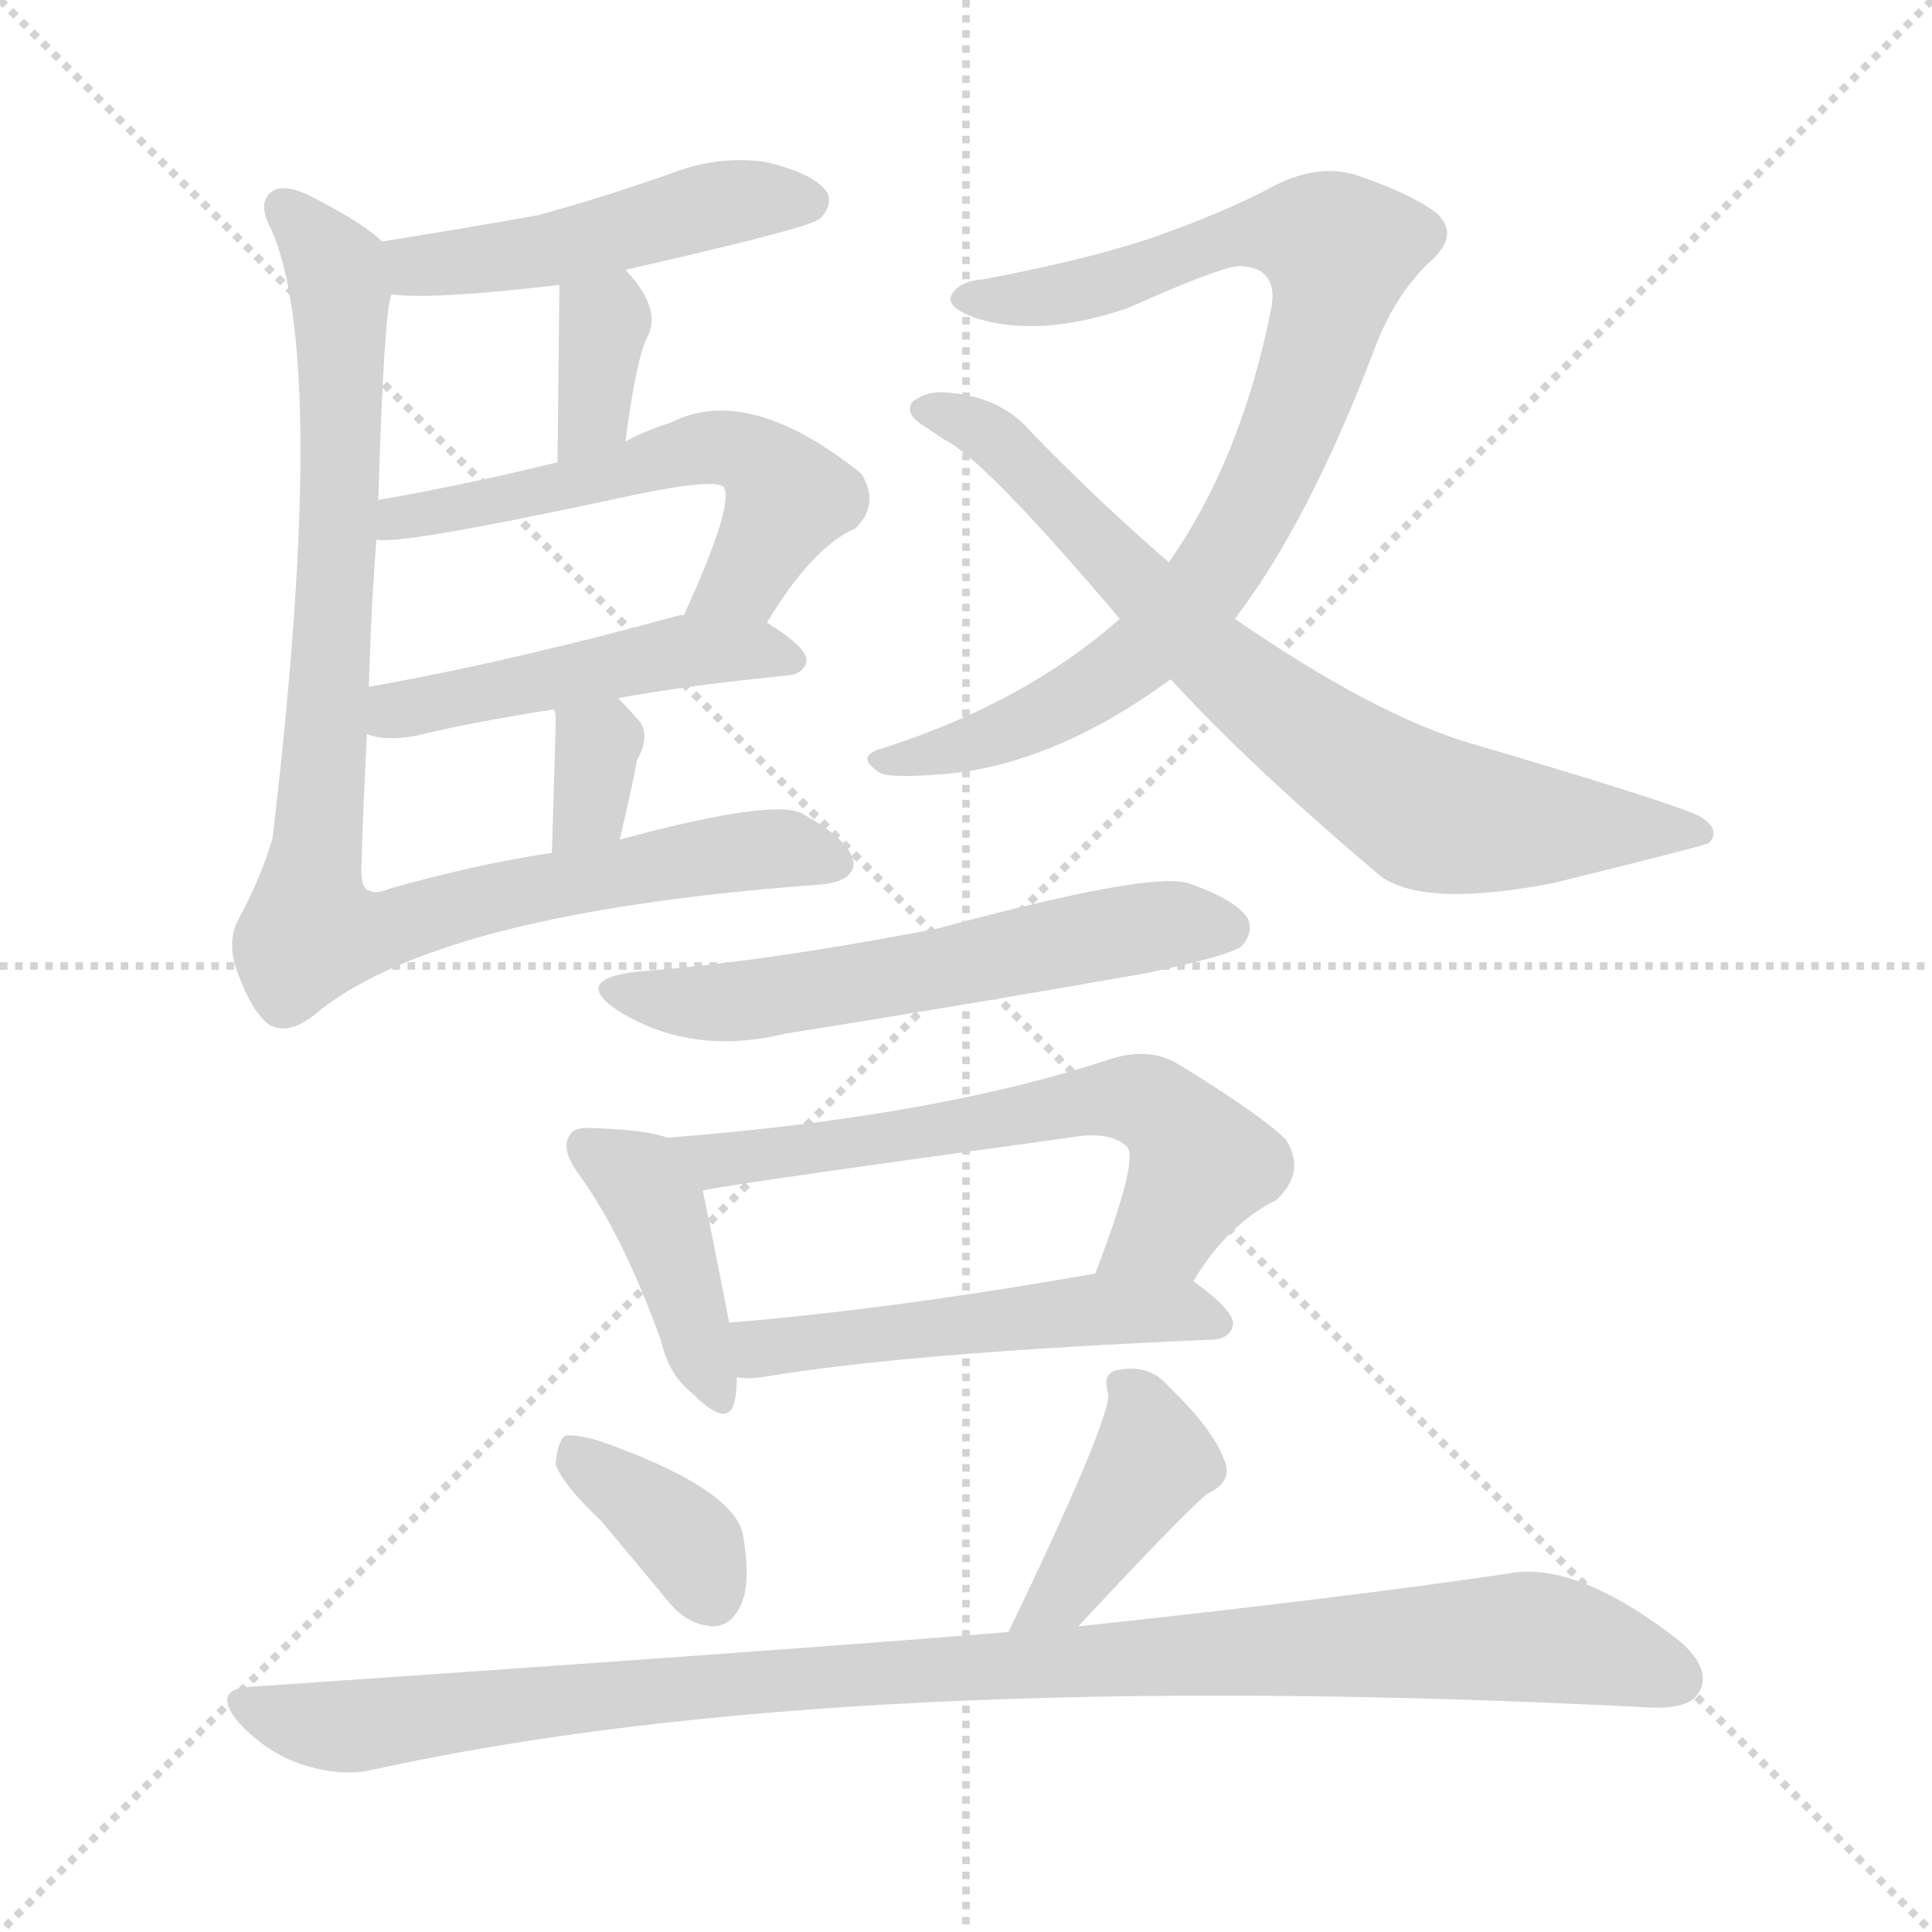 <svg version="1.1" viewBox="0 0 1024 1024" xmlns="http://www.w3.org/2000/svg">
  <g stroke="lightgray" stroke-dasharray="1,1" stroke-width="1" transform="scale(4, 4)">
    <line x1="0" y1="0" x2="256" y2="256"></line>
    <line x1="256" y1="0" x2="0" y2="256"></line>
    <line x1="128" y1="0" x2="128" y2="256"></line>
    <line x1="0" y1="128" x2="256" y2="128"></line>
  </g>
<g transform="scale(1, -1) translate(0, -900)">
   <style type="text/css">
    @keyframes keyframes0 {
      from {
       stroke: blue;
       stroke-dashoffset: 478;
       stroke-width: 128;
       }
       61% {
       animation-timing-function: step-end;
       stroke: blue;
       stroke-dashoffset: 0;
       stroke-width: 128;
       }
       to {
       stroke: black;
       stroke-width: 1024;
       }
       }
       #make-me-a-hanzi-animation-0 {
         animation: keyframes0 0.639s both;
         animation-delay: 0s;
         animation-timing-function: linear;
       }
    @keyframes keyframes1 {
      from {
       stroke: blue;
       stroke-dashoffset: 349;
       stroke-width: 128;
       }
       53% {
       animation-timing-function: step-end;
       stroke: blue;
       stroke-dashoffset: 0;
       stroke-width: 128;
       }
       to {
       stroke: black;
       stroke-width: 1024;
       }
       }
       #make-me-a-hanzi-animation-1 {
         animation: keyframes1 0.534s both;
         animation-delay: 0.639s;
         animation-timing-function: linear;
       }
    @keyframes keyframes2 {
      from {
       stroke: blue;
       stroke-dashoffset: 562;
       stroke-width: 128;
       }
       65% {
       animation-timing-function: step-end;
       stroke: blue;
       stroke-dashoffset: 0;
       stroke-width: 128;
       }
       to {
       stroke: black;
       stroke-width: 1024;
       }
       }
       #make-me-a-hanzi-animation-2 {
         animation: keyframes2 0.707s both;
         animation-delay: 1.173s;
         animation-timing-function: linear;
       }
    @keyframes keyframes3 {
      from {
       stroke: blue;
       stroke-dashoffset: 478;
       stroke-width: 128;
       }
       61% {
       animation-timing-function: step-end;
       stroke: blue;
       stroke-dashoffset: 0;
       stroke-width: 128;
       }
       to {
       stroke: black;
       stroke-width: 1024;
       }
       }
       #make-me-a-hanzi-animation-3 {
         animation: keyframes3 0.639s both;
         animation-delay: 1.88s;
         animation-timing-function: linear;
       }
    @keyframes keyframes4 {
      from {
       stroke: blue;
       stroke-dashoffset: 334;
       stroke-width: 128;
       }
       52% {
       animation-timing-function: step-end;
       stroke: blue;
       stroke-dashoffset: 0;
       stroke-width: 128;
       }
       to {
       stroke: black;
       stroke-width: 1024;
       }
       }
       #make-me-a-hanzi-animation-4 {
         animation: keyframes4 0.522s both;
         animation-delay: 2.519s;
         animation-timing-function: linear;
       }
    @keyframes keyframes5 {
      from {
       stroke: blue;
       stroke-dashoffset: 934;
       stroke-width: 128;
       }
       75% {
       animation-timing-function: step-end;
       stroke: blue;
       stroke-dashoffset: 0;
       stroke-width: 128;
       }
       to {
       stroke: black;
       stroke-width: 1024;
       }
       }
       #make-me-a-hanzi-animation-5 {
         animation: keyframes5 1.01s both;
         animation-delay: 3.041s;
         animation-timing-function: linear;
       }
    @keyframes keyframes6 {
      from {
       stroke: blue;
       stroke-dashoffset: 852;
       stroke-width: 128;
       }
       73% {
       animation-timing-function: step-end;
       stroke: blue;
       stroke-dashoffset: 0;
       stroke-width: 128;
       }
       to {
       stroke: black;
       stroke-width: 1024;
       }
       }
       #make-me-a-hanzi-animation-6 {
         animation: keyframes6 0.943s both;
         animation-delay: 4.051s;
         animation-timing-function: linear;
       }
    @keyframes keyframes7 {
      from {
       stroke: blue;
       stroke-dashoffset: 745;
       stroke-width: 128;
       }
       71% {
       animation-timing-function: step-end;
       stroke: blue;
       stroke-dashoffset: 0;
       stroke-width: 128;
       }
       to {
       stroke: black;
       stroke-width: 1024;
       }
       }
       #make-me-a-hanzi-animation-7 {
         animation: keyframes7 0.856s both;
         animation-delay: 4.995s;
         animation-timing-function: linear;
       }
    @keyframes keyframes8 {
      from {
       stroke: blue;
       stroke-dashoffset: 580;
       stroke-width: 128;
       }
       65% {
       animation-timing-function: step-end;
       stroke: blue;
       stroke-dashoffset: 0;
       stroke-width: 128;
       }
       to {
       stroke: black;
       stroke-width: 1024;
       }
       }
       #make-me-a-hanzi-animation-8 {
         animation: keyframes8 0.722s both;
         animation-delay: 5.851s;
         animation-timing-function: linear;
       }
    @keyframes keyframes9 {
      from {
       stroke: blue;
       stroke-dashoffset: 409;
       stroke-width: 128;
       }
       57% {
       animation-timing-function: step-end;
       stroke: blue;
       stroke-dashoffset: 0;
       stroke-width: 128;
       }
       to {
       stroke: black;
       stroke-width: 1024;
       }
       }
       #make-me-a-hanzi-animation-9 {
         animation: keyframes9 0.583s both;
         animation-delay: 6.573s;
         animation-timing-function: linear;
       }
    @keyframes keyframes10 {
      from {
       stroke: blue;
       stroke-dashoffset: 623;
       stroke-width: 128;
       }
       67% {
       animation-timing-function: step-end;
       stroke: blue;
       stroke-dashoffset: 0;
       stroke-width: 128;
       }
       to {
       stroke: black;
       stroke-width: 1024;
       }
       }
       #make-me-a-hanzi-animation-10 {
         animation: keyframes10 0.757s both;
         animation-delay: 7.156s;
         animation-timing-function: linear;
       }
    @keyframes keyframes11 {
      from {
       stroke: blue;
       stroke-dashoffset: 512;
       stroke-width: 128;
       }
       63% {
       animation-timing-function: step-end;
       stroke: blue;
       stroke-dashoffset: 0;
       stroke-width: 128;
       }
       to {
       stroke: black;
       stroke-width: 1024;
       }
       }
       #make-me-a-hanzi-animation-11 {
         animation: keyframes11 0.667s both;
         animation-delay: 7.913s;
         animation-timing-function: linear;
       }
    @keyframes keyframes12 {
      from {
       stroke: blue;
       stroke-dashoffset: 364;
       stroke-width: 128;
       }
       54% {
       animation-timing-function: step-end;
       stroke: blue;
       stroke-dashoffset: 0;
       stroke-width: 128;
       }
       to {
       stroke: black;
       stroke-width: 1024;
       }
       }
       #make-me-a-hanzi-animation-12 {
         animation: keyframes12 0.546s both;
         animation-delay: 8.579s;
         animation-timing-function: linear;
       }
    @keyframes keyframes13 {
      from {
       stroke: blue;
       stroke-dashoffset: 394;
       stroke-width: 128;
       }
       56% {
       animation-timing-function: step-end;
       stroke: blue;
       stroke-dashoffset: 0;
       stroke-width: 128;
       }
       to {
       stroke: black;
       stroke-width: 1024;
       }
       }
       #make-me-a-hanzi-animation-13 {
         animation: keyframes13 0.571s both;
         animation-delay: 9.126s;
         animation-timing-function: linear;
       }
    @keyframes keyframes14 {
      from {
       stroke: blue;
       stroke-dashoffset: 1022;
       stroke-width: 128;
       }
       77% {
       animation-timing-function: step-end;
       stroke: blue;
       stroke-dashoffset: 0;
       stroke-width: 128;
       }
       to {
       stroke: black;
       stroke-width: 1024;
       }
       }
       #make-me-a-hanzi-animation-14 {
         animation: keyframes14 1.082s both;
         animation-delay: 9.696s;
         animation-timing-function: linear;
       }
</style>
<path d="M 331.5 757.0 Q 428.5 779.0 434.5 784.0 Q 441.5 791.0 438.5 798.0 Q 431.5 808.0 406.5 814.0 Q 381.5 818.0 355.5 808.0 Q 321.5 796.0 285.5 786.0 Q 246.5 779.0 202.5 772.0 C 172.5 767.0 177.5 747.0 207.5 744.0 Q 228.5 741.0 296.5 749.0 L 331.5 757.0 Z" fill="lightgray"></path> 
<path d="M 331.5 666.0 Q 337.5 712.0 343.5 722.0 Q 350.5 737.0 331.5 757.0 C 311.5 779.0 296.5 779.0 296.5 749.0 L 295.5 655.0 C 295.5 625.0 327.5 636.0 331.5 666.0 Z" fill="lightgray"></path> 
<path d="M 406.5 570.0 Q 430.5 610.0 453.5 620.0 Q 466.5 633.0 456.5 649.0 Q 396.5 697.0 355.5 676.0 Q 342.5 672.0 331.5 666.0 L 295.5 655.0 Q 246.5 643.0 200.5 635.0 C 170.5 630.0 169.5 614.0 199.5 614.0 Q 211.5 611.0 323.5 635.0 Q 377.5 647.0 383.5 642.0 Q 389.5 633.0 362.5 574.0 C 350.5 547.0 390.5 545.0 406.5 570.0 Z" fill="lightgray"></path> 
<path d="M 327.5 530.0 Q 366.5 537.0 417.5 542.0 Q 426.5 543.0 427.5 550.0 Q 427.5 557.0 406.5 570.0 L 362.5 574.0 L 360.5 574.0 Q 269.5 549.0 195.5 536.0 C 165.5 531.0 165.5 519.0 194.5 511.0 Q 203.5 507.0 220.5 510.0 Q 248.5 517.0 293.5 524.0 L 327.5 530.0 Z" fill="lightgray"></path> 
<path d="M 328.5 455.0 Q 337.5 494.0 337.5 497.0 Q 344.5 509.0 339.5 517.0 Q 333.5 524.0 327.5 530.0 C 306.5 551.0 285.5 553.0 293.5 524.0 Q 294.5 523.0 294.5 518.0 Q 294.5 511.0 292.5 448.0 C 291.5 418.0 321.5 426.0 328.5 455.0 Z" fill="lightgray"></path> 
<path d="M 202.5 772.0 Q 193.5 781.0 168.5 794.0 Q 150.5 804.0 143.5 798.0 Q 136.5 792.0 143.5 779.0 Q 174.5 710.0 144.5 456.0 Q 138.5 435.0 126.5 413.0 Q 119.5 400.0 126.5 383.0 Q 133.5 364.0 142.5 357.0 Q 152.5 351.0 166.5 362.0 Q 230.5 416.0 432.5 431.0 Q 451.5 432.0 452.5 442.0 Q 451.5 454.0 426.5 468.0 Q 413.5 478.0 328.5 455.0 L 292.5 448.0 Q 252.5 442.0 206.5 429.0 Q 199.5 426.0 195.5 428.0 Q 191.5 429.0 191.5 439.0 Q 192.5 473.0 194.5 511.0 L 195.5 536.0 Q 196.5 575.0 199.5 614.0 L 200.5 635.0 Q 203.5 735.0 207.5 744.0 C 210.5 766.0 210.5 766.0 202.5 772.0 Z" fill="lightgray"></path> 
<path d="M 654.5 572.0 Q 693.5 623.0 728.5 715.0 Q 738.5 742.0 756.5 760.0 Q 774.5 775.0 761.5 787.0 Q 748.5 797.0 719.5 807.0 Q 697.5 814.0 672.5 800.0 Q 647.5 787.0 613.5 775.0 Q 579.5 763.0 521.5 752.0 Q 508.5 751.0 504.5 744.0 Q 500.5 737.0 518.5 731.0 Q 552.5 721.0 598.5 737.0 Q 647.5 759.0 657.5 759.0 Q 678.5 758.0 673.5 735.0 Q 657.5 656.0 619.5 602.0 L 593.5 572.0 Q 542.5 527.0 466.5 503.0 Q 453.5 499.0 465.5 491.0 Q 469.5 487.0 503.5 490.0 Q 560.5 496.0 620.5 540.0 L 654.5 572.0 Z" fill="lightgray"></path> 
<path d="M 620.5 540.0 Q 662.5 494.0 732.5 435.0 Q 756.5 419.0 823.5 432.0 Q 896.5 450.0 905.5 453.0 Q 912.5 460.0 901.5 467.0 Q 888.5 474.0 779.5 506.0 Q 728.5 521.0 654.5 572.0 L 619.5 602.0 Q 583.5 633.0 546.5 671.0 Q 530.5 690.0 501.5 692.0 Q 491.5 693.0 483.5 687.0 Q 479.5 681.0 488.5 675.0 L 500.5 667.0 Q 521.5 657.0 593.5 572.0 L 620.5 540.0 Z" fill="lightgray"></path> 
<path d="M 337.5 385.0 Q 303.5 381.0 326.5 365.0 Q 365.5 340.0 415.5 352.0 Q 509.5 367.0 606.5 384.0 Q 649.5 393.0 657.5 398.0 Q 664.5 405.0 661.5 413.0 Q 655.5 423.0 629.5 432.0 Q 608.5 438.0 497.5 408.0 Q 404.5 390.0 337.5 385.0 Z" fill="lightgray"></path> 
<path d="M 353.5 297.0 Q 343.5 301.0 316.5 302.0 Q 304.5 303.0 302.5 299.0 Q 296.5 292.0 306.5 278.0 Q 330.5 245.0 350.5 189.0 Q 354.5 171.0 367.5 161.0 Q 386.5 142.0 389.5 158.0 Q 390.5 162.0 390.5 170.0 L 386.5 199.0 Q 376.5 250.0 372.5 269.0 C 367.5 293.0 367.5 293.0 353.5 297.0 Z" fill="lightgray"></path> 
<path d="M 632.5 221.0 Q 650.5 251.0 676.5 264.0 Q 692.5 279.0 681.5 296.0 Q 668.5 309.0 624.5 336.0 Q 609.5 345.0 589.5 339.0 Q 496.5 308.0 353.5 297.0 C 323.5 295.0 342.5 264.0 372.5 269.0 Q 384.5 272.0 566.5 297.0 Q 588.5 301.0 597.5 292.0 Q 603.5 285.0 580.5 225.0 C 569.5 197.0 616.5 196.0 632.5 221.0 Z" fill="lightgray"></path> 
<path d="M 390.5 170.0 Q 396.5 169.0 403.5 170.0 Q 479.5 183.0 643.5 190.0 Q 652.5 191.0 653.5 198.0 Q 654.5 205.0 632.5 221.0 C 618.5 232.0 610.5 230.0 580.5 225.0 Q 472.5 206.0 386.5 199.0 C 356.5 196.0 360.5 172.0 390.5 170.0 Z" fill="lightgray"></path> 
<path d="M 318.5 94.0 Q 334.5 75.0 353.5 52.0 Q 363.5 39.0 377.5 38.0 Q 387.5 38.0 392.5 49.0 Q 398.5 61.0 393.5 88.0 Q 386.5 112.0 318.5 136.0 Q 305.5 140.0 299.5 139.0 Q 295.5 136.0 294.5 124.0 Q 297.5 114.0 318.5 94.0 Z" fill="lightgray"></path> 
<path d="M 571.5 38.0 Q 625.5 96.0 639.5 108.0 Q 654.5 115.0 648.5 127.0 Q 642.5 143.0 619.5 165.0 Q 609.5 177.0 593.5 174.0 Q 583.5 173.0 587.5 161.0 Q 587.5 145.0 534.5 35.0 C 521.5 8.0 551.5 16.0 571.5 38.0 Z" fill="lightgray"></path> 
<path d="M 534.5 35.0 Q 425.5 26.0 133.5 6.0 Q 111.5 5.0 126.5 -13.0 Q 141.5 -29.0 159.5 -35.0 Q 180.5 -42.0 197.5 -38.0 Q 447.5 17.0 874.5 -5.0 Q 895.5 -6.0 900.5 3.0 Q 907.5 15.0 890.5 30.0 Q 835.5 73.0 799.5 66.0 Q 711.5 53.0 571.5 38.0 L 534.5 35.0 Z" fill="lightgray"></path> 
      <clipPath id="make-me-a-hanzi-clip-0">
      <path d="M 331.5 757.0 Q 428.5 779.0 434.5 784.0 Q 441.5 791.0 438.5 798.0 Q 431.5 808.0 406.5 814.0 Q 381.5 818.0 355.5 808.0 Q 321.5 796.0 285.5 786.0 Q 246.5 779.0 202.5 772.0 C 172.5 767.0 177.5 747.0 207.5 744.0 Q 228.5 741.0 296.5 749.0 L 331.5 757.0 Z" fill="lightgray"></path>
      </clipPath>
      <path clip-path="url(#make-me-a-hanzi-clip-0)" d="M 210.5 766.0 L 232.5 759.0 L 388.5 793.0 L 427.5 793.0 " fill="none" id="make-me-a-hanzi-animation-0" stroke-dasharray="350 700" stroke-linecap="round"></path>

      <clipPath id="make-me-a-hanzi-clip-1">
      <path d="M 331.5 666.0 Q 337.5 712.0 343.5 722.0 Q 350.5 737.0 331.5 757.0 C 311.5 779.0 296.5 779.0 296.5 749.0 L 295.5 655.0 C 295.5 625.0 327.5 636.0 331.5 666.0 Z" fill="lightgray"></path>
      </clipPath>
      <path clip-path="url(#make-me-a-hanzi-clip-1)" d="M 304.5 741.0 L 320.5 730.0 L 315.5 682.0 L 299.5 663.0 " fill="none" id="make-me-a-hanzi-animation-1" stroke-dasharray="221 442" stroke-linecap="round"></path>

      <clipPath id="make-me-a-hanzi-clip-2">
      <path d="M 406.5 570.0 Q 430.5 610.0 453.5 620.0 Q 466.5 633.0 456.5 649.0 Q 396.5 697.0 355.5 676.0 Q 342.5 672.0 331.5 666.0 L 295.5 655.0 Q 246.5 643.0 200.5 635.0 C 170.5 630.0 169.5 614.0 199.5 614.0 Q 211.5 611.0 323.5 635.0 Q 377.5 647.0 383.5 642.0 Q 389.5 633.0 362.5 574.0 C 350.5 547.0 390.5 545.0 406.5 570.0 Z" fill="lightgray"></path>
      </clipPath>
      <path clip-path="url(#make-me-a-hanzi-clip-2)" d="M 202.5 619.0 L 376.5 663.0 L 396.5 660.0 L 417.5 636.0 L 394.5 594.0 L 370.5 583.0 " fill="none" id="make-me-a-hanzi-animation-2" stroke-dasharray="434 868" stroke-linecap="round"></path>

      <clipPath id="make-me-a-hanzi-clip-3">
      <path d="M 327.5 530.0 Q 366.5 537.0 417.5 542.0 Q 426.5 543.0 427.5 550.0 Q 427.5 557.0 406.5 570.0 L 362.5 574.0 L 360.5 574.0 Q 269.5 549.0 195.5 536.0 C 165.5 531.0 165.5 519.0 194.5 511.0 Q 203.5 507.0 220.5 510.0 Q 248.5 517.0 293.5 524.0 L 327.5 530.0 Z" fill="lightgray"></path>
      </clipPath>
      <path clip-path="url(#make-me-a-hanzi-clip-3)" d="M 201.5 517.0 L 218.5 526.0 L 368.5 556.0 L 418.5 551.0 " fill="none" id="make-me-a-hanzi-animation-3" stroke-dasharray="350 700" stroke-linecap="round"></path>

      <clipPath id="make-me-a-hanzi-clip-4">
      <path d="M 328.5 455.0 Q 337.5 494.0 337.5 497.0 Q 344.5 509.0 339.5 517.0 Q 333.5 524.0 327.5 530.0 C 306.5 551.0 285.5 553.0 293.5 524.0 Q 294.5 523.0 294.5 518.0 Q 294.5 511.0 292.5 448.0 C 291.5 418.0 321.5 426.0 328.5 455.0 Z" fill="lightgray"></path>
      </clipPath>
      <path clip-path="url(#make-me-a-hanzi-clip-4)" d="M 299.5 522.0 L 316.5 505.0 L 313.5 473.0 L 296.5 459.0 " fill="none" id="make-me-a-hanzi-animation-4" stroke-dasharray="206 412" stroke-linecap="round"></path>

      <clipPath id="make-me-a-hanzi-clip-5">
      <path d="M 202.5 772.0 Q 193.5 781.0 168.5 794.0 Q 150.5 804.0 143.5 798.0 Q 136.5 792.0 143.5 779.0 Q 174.5 710.0 144.5 456.0 Q 138.5 435.0 126.5 413.0 Q 119.5 400.0 126.5 383.0 Q 133.5 364.0 142.5 357.0 Q 152.5 351.0 166.5 362.0 Q 230.5 416.0 432.5 431.0 Q 451.5 432.0 452.5 442.0 Q 451.5 454.0 426.5 468.0 Q 413.5 478.0 328.5 455.0 L 292.5 448.0 Q 252.5 442.0 206.5 429.0 Q 199.5 426.0 195.5 428.0 Q 191.5 429.0 191.5 439.0 Q 192.5 473.0 194.5 511.0 L 195.5 536.0 Q 196.5 575.0 199.5 614.0 L 200.5 635.0 Q 203.5 735.0 207.5 744.0 C 210.5 766.0 210.5 766.0 202.5 772.0 Z" fill="lightgray"></path>
      </clipPath>
      <path clip-path="url(#make-me-a-hanzi-clip-5)" d="M 150.5 790.0 L 175.5 762.0 L 180.5 745.0 L 179.5 620.0 L 164.5 407.0 L 198.5 406.0 L 261.5 425.0 L 383.5 448.0 L 415.5 450.0 L 442.5 443.0 " fill="none" id="make-me-a-hanzi-animation-5" stroke-dasharray="806 1612" stroke-linecap="round"></path>

      <clipPath id="make-me-a-hanzi-clip-6">
      <path d="M 654.5 572.0 Q 693.5 623.0 728.5 715.0 Q 738.5 742.0 756.5 760.0 Q 774.5 775.0 761.5 787.0 Q 748.5 797.0 719.5 807.0 Q 697.5 814.0 672.5 800.0 Q 647.5 787.0 613.5 775.0 Q 579.5 763.0 521.5 752.0 Q 508.5 751.0 504.5 744.0 Q 500.5 737.0 518.5 731.0 Q 552.5 721.0 598.5 737.0 Q 647.5 759.0 657.5 759.0 Q 678.5 758.0 673.5 735.0 Q 657.5 656.0 619.5 602.0 L 593.5 572.0 Q 542.5 527.0 466.5 503.0 Q 453.5 499.0 465.5 491.0 Q 469.5 487.0 503.5 490.0 Q 560.5 496.0 620.5 540.0 L 654.5 572.0 Z" fill="lightgray"></path>
      </clipPath>
      <path clip-path="url(#make-me-a-hanzi-clip-6)" d="M 511.5 742.0 L 560.5 743.0 L 663.5 776.0 L 692.5 776.0 L 710.5 767.0 L 677.5 657.0 L 632.5 582.0 L 601.5 551.0 L 561.5 525.0 L 521.5 508.0 L 470.5 497.0 " fill="none" id="make-me-a-hanzi-animation-6" stroke-dasharray="724 1448" stroke-linecap="round"></path>

      <clipPath id="make-me-a-hanzi-clip-7">
      <path d="M 620.5 540.0 Q 662.5 494.0 732.5 435.0 Q 756.5 419.0 823.5 432.0 Q 896.5 450.0 905.5 453.0 Q 912.5 460.0 901.5 467.0 Q 888.5 474.0 779.5 506.0 Q 728.5 521.0 654.5 572.0 L 619.5 602.0 Q 583.5 633.0 546.5 671.0 Q 530.5 690.0 501.5 692.0 Q 491.5 693.0 483.5 687.0 Q 479.5 681.0 488.5 675.0 L 500.5 667.0 Q 521.5 657.0 593.5 572.0 L 620.5 540.0 Z" fill="lightgray"></path>
      </clipPath>
      <path clip-path="url(#make-me-a-hanzi-clip-7)" d="M 490.5 683.0 L 531.5 664.0 L 641.5 551.0 L 751.5 472.0 L 807.5 462.0 L 901.5 459.0 " fill="none" id="make-me-a-hanzi-animation-7" stroke-dasharray="617 1234" stroke-linecap="round"></path>

      <clipPath id="make-me-a-hanzi-clip-8">
      <path d="M 337.5 385.0 Q 303.5 381.0 326.5 365.0 Q 365.5 340.0 415.5 352.0 Q 509.5 367.0 606.5 384.0 Q 649.5 393.0 657.5 398.0 Q 664.5 405.0 661.5 413.0 Q 655.5 423.0 629.5 432.0 Q 608.5 438.0 497.5 408.0 Q 404.5 390.0 337.5 385.0 Z" fill="lightgray"></path>
      </clipPath>
      <path clip-path="url(#make-me-a-hanzi-clip-8)" d="M 329.5 376.0 L 364.5 368.0 L 403.5 370.0 L 589.5 406.0 L 649.5 408.0 " fill="none" id="make-me-a-hanzi-animation-8" stroke-dasharray="452 904" stroke-linecap="round"></path>

      <clipPath id="make-me-a-hanzi-clip-9">
      <path d="M 353.5 297.0 Q 343.5 301.0 316.5 302.0 Q 304.5 303.0 302.5 299.0 Q 296.5 292.0 306.5 278.0 Q 330.5 245.0 350.5 189.0 Q 354.5 171.0 367.5 161.0 Q 386.5 142.0 389.5 158.0 Q 390.5 162.0 390.5 170.0 L 386.5 199.0 Q 376.5 250.0 372.5 269.0 C 367.5 293.0 367.5 293.0 353.5 297.0 Z" fill="lightgray"></path>
      </clipPath>
      <path clip-path="url(#make-me-a-hanzi-clip-9)" d="M 311.5 292.0 L 337.5 275.0 L 348.5 259.0 L 378.5 161.0 " fill="none" id="make-me-a-hanzi-animation-9" stroke-dasharray="281 562" stroke-linecap="round"></path>

      <clipPath id="make-me-a-hanzi-clip-10">
      <path d="M 632.5 221.0 Q 650.5 251.0 676.5 264.0 Q 692.5 279.0 681.5 296.0 Q 668.5 309.0 624.5 336.0 Q 609.5 345.0 589.5 339.0 Q 496.5 308.0 353.5 297.0 C 323.5 295.0 342.5 264.0 372.5 269.0 Q 384.5 272.0 566.5 297.0 Q 588.5 301.0 597.5 292.0 Q 603.5 285.0 580.5 225.0 C 569.5 197.0 616.5 196.0 632.5 221.0 Z" fill="lightgray"></path>
      </clipPath>
      <path clip-path="url(#make-me-a-hanzi-clip-10)" d="M 363.5 297.0 L 370.5 288.0 L 389.5 286.0 L 525.5 303.0 L 589.5 318.0 L 609.5 315.0 L 636.5 283.0 L 618.5 250.0 L 587.5 235.0 " fill="none" id="make-me-a-hanzi-animation-10" stroke-dasharray="495 990" stroke-linecap="round"></path>

      <clipPath id="make-me-a-hanzi-clip-11">
      <path d="M 390.5 170.0 Q 396.5 169.0 403.5 170.0 Q 479.5 183.0 643.5 190.0 Q 652.5 191.0 653.5 198.0 Q 654.5 205.0 632.5 221.0 C 618.5 232.0 610.5 230.0 580.5 225.0 Q 472.5 206.0 386.5 199.0 C 356.5 196.0 360.5 172.0 390.5 170.0 Z" fill="lightgray"></path>
      </clipPath>
      <path clip-path="url(#make-me-a-hanzi-clip-11)" d="M 393.5 193.0 L 403.5 185.0 L 585.5 206.0 L 624.5 206.0 L 644.5 199.0 " fill="none" id="make-me-a-hanzi-animation-11" stroke-dasharray="384 768" stroke-linecap="round"></path>

      <clipPath id="make-me-a-hanzi-clip-12">
      <path d="M 318.5 94.0 Q 334.5 75.0 353.5 52.0 Q 363.5 39.0 377.5 38.0 Q 387.5 38.0 392.5 49.0 Q 398.5 61.0 393.5 88.0 Q 386.5 112.0 318.5 136.0 Q 305.5 140.0 299.5 139.0 Q 295.5 136.0 294.5 124.0 Q 297.5 114.0 318.5 94.0 Z" fill="lightgray"></path>
      </clipPath>
      <path clip-path="url(#make-me-a-hanzi-clip-12)" d="M 303.5 129.0 L 366.5 80.0 L 377.5 54.0 " fill="none" id="make-me-a-hanzi-animation-12" stroke-dasharray="236 472" stroke-linecap="round"></path>

      <clipPath id="make-me-a-hanzi-clip-13">
      <path d="M 571.5 38.0 Q 625.5 96.0 639.5 108.0 Q 654.5 115.0 648.5 127.0 Q 642.5 143.0 619.5 165.0 Q 609.5 177.0 593.5 174.0 Q 583.5 173.0 587.5 161.0 Q 587.5 145.0 534.5 35.0 C 521.5 8.0 551.5 16.0 571.5 38.0 Z" fill="lightgray"></path>
      </clipPath>
      <path clip-path="url(#make-me-a-hanzi-clip-13)" d="M 600.5 163.0 L 611.5 126.0 L 566.5 58.0 L 552.5 47.0 " fill="none" id="make-me-a-hanzi-animation-13" stroke-dasharray="266 532" stroke-linecap="round"></path>

      <clipPath id="make-me-a-hanzi-clip-14">
      <path d="M 534.5 35.0 Q 425.5 26.0 133.5 6.0 Q 111.5 5.0 126.5 -13.0 Q 141.5 -29.0 159.5 -35.0 Q 180.5 -42.0 197.5 -38.0 Q 447.5 17.0 874.5 -5.0 Q 895.5 -6.0 900.5 3.0 Q 907.5 15.0 890.5 30.0 Q 835.5 73.0 799.5 66.0 Q 711.5 53.0 571.5 38.0 L 534.5 35.0 Z" fill="lightgray"></path>
      </clipPath>
      <path clip-path="url(#make-me-a-hanzi-clip-14)" d="M 129.5 -3.0 L 181.5 -15.0 L 388.5 8.0 L 798.5 32.0 L 853.5 24.0 L 888.5 10.0 " fill="none" id="make-me-a-hanzi-animation-14" stroke-dasharray="894 1788" stroke-linecap="round"></path>

</g>
</svg>

